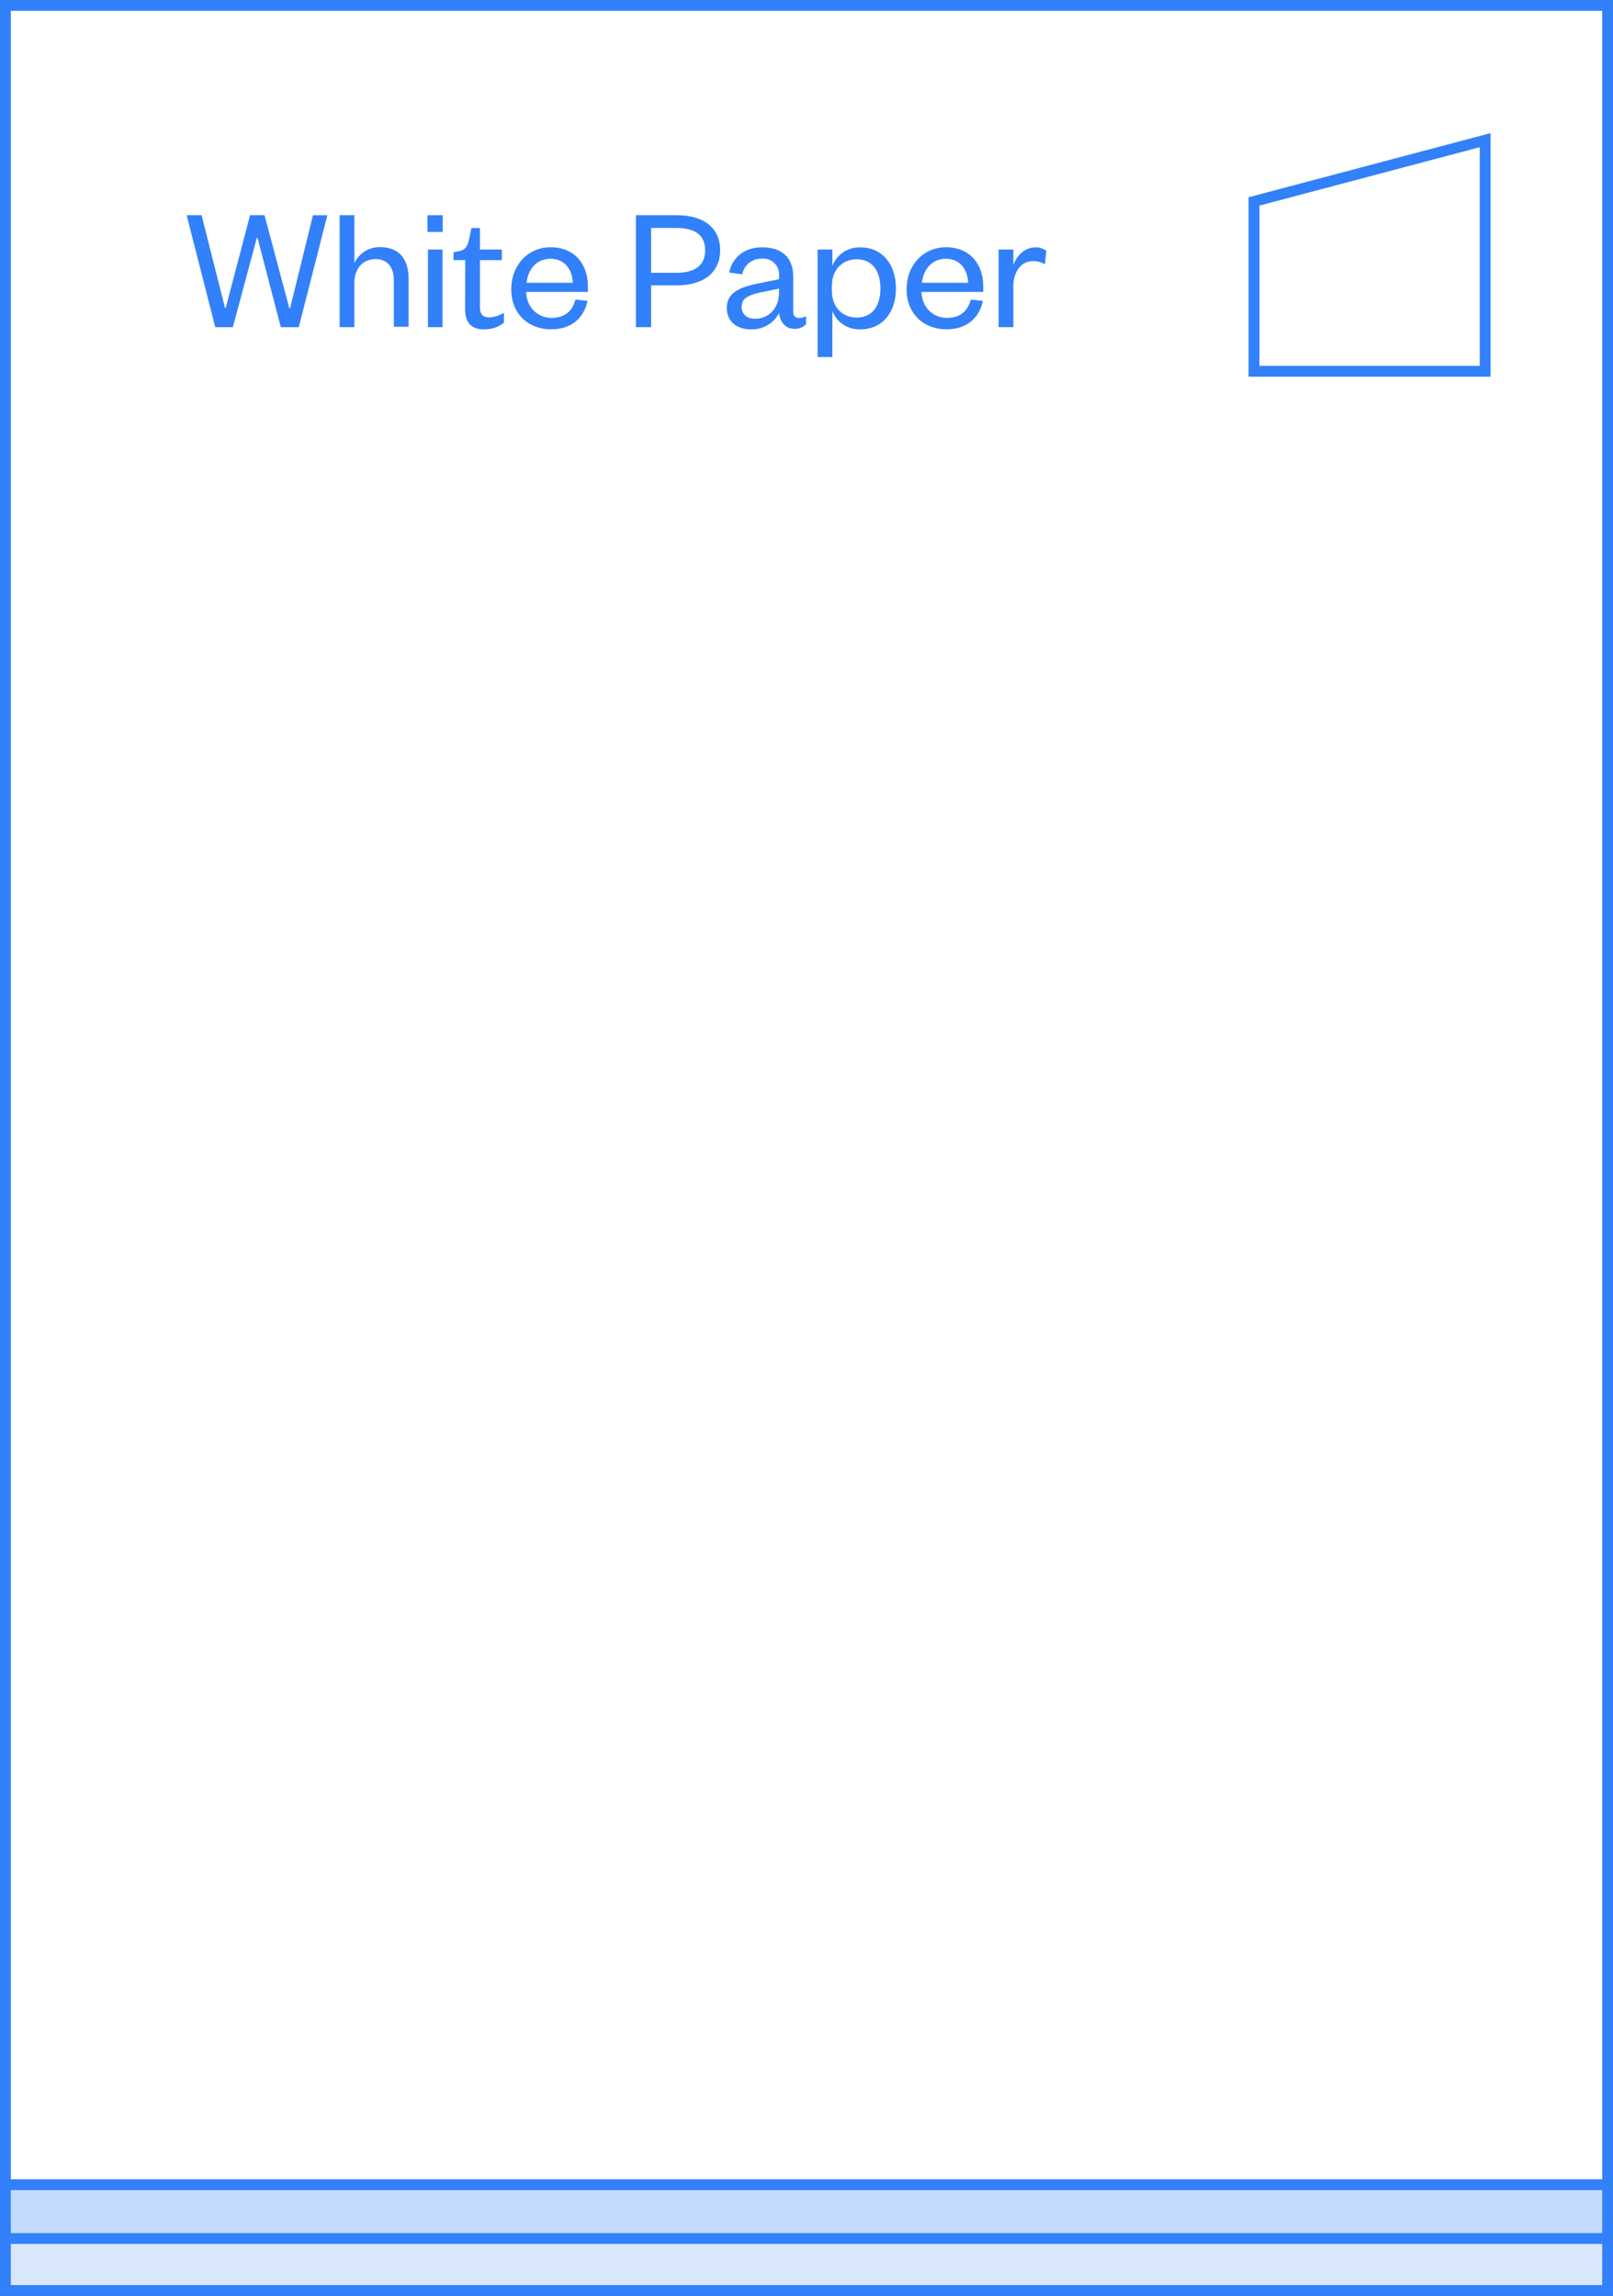 <svg xmlns="http://www.w3.org/2000/svg" viewBox="0 0 403.3 574.11"><rect x="0" y="0" width="403.3" height="574.11" fill="#333333" stroke="none"/><defs><style>.cls-1{fill:#dae8fe;}.cls-1,.cls-2,.cls-3{stroke:#3280fa;stroke-miterlimit:10;stroke-width:2.71px;}.cls-2{fill:#c4dafe;}.cls-3{fill:#fff;}.cls-4{fill:#3280fa;}</style></defs><title>whitepaper_thumb_1</title><g id="Layer_2" data-name="Layer 2"><g id="Layer_1-2" data-name="Layer 1"><rect class="cls-1" x="1.35" y="27.8" width="400.6" height="544.96"/><rect class="cls-2" x="1.35" y="14.8" width="400.6" height="544.96"/><rect class="cls-3" x="1.35" y="1.35" width="400.6" height="544.96"/><polygon class="cls-3" points="371.34 35.05 371.34 92.85 313.54 92.85 313.54 50.37 371.34 35.05"/><path class="cls-4" d="M72.35,77.1h.17l5.73-23.28h3.6l-7.15,28H70.21L64.39,59.47h-.17l-6,22.34H53.82l-7.15-28H50.4L56.26,77h.18l6.09-23.2h3.6Z"/><path class="cls-4" d="M88.61,81.81H84.92v-28h3.69v12a6.87,6.87,0,0,1,6.44-4c5.06,0,7.11,3.37,7.11,7.9v12H98.47V70.08c0-3.24-1.56-5.28-4.62-5.28s-5.24,2.31-5.24,5.86Z"/><path class="cls-4" d="M106.87,53.82h3.82V58h-3.82Zm3.77,8.58V81.81H107V62.4Z"/><path class="cls-4" d="M116.33,65.06H113.4v-2l1.24-.22c1.82-.35,2.22-1.24,2.67-3.11l.57-2.71H120V62.4h5.47v2.66H120V76.84c0,1.73.71,2.53,2.4,2.53A7.69,7.69,0,0,0,126,78.21V80.7a7.59,7.59,0,0,1-5,1.65c-2.76,0-4.71-1.29-4.71-5.07Z"/><path class="cls-4" d="M146.9,75.24c-.94,4.44-4.22,7.11-9.07,7.11-5.77,0-10-3.91-10-10s4.22-10.52,9.81-10.52c6.18,0,9.34,4.39,9.34,9.68V73H131.52c.18,3.87,2.89,6.49,6.36,6.49,3.24,0,5.2-1.56,6-4.58Zm-3.69-4.53c-.09-3.16-1.91-6-5.56-6s-5.64,2.8-6,6Z"/><path class="cls-4" d="M162.8,81.81H159v-28h10.17c6.93,0,10.89,3.29,10.89,8.76s-4,8.79-10.89,8.79H162.8Zm6.27-13.59c4.88,0,7.24-2,7.24-5.64S174,57,169.07,57H162.8V68.22Z"/><path class="cls-4" d="M198.34,78a1.36,1.36,0,0,0,1.52,1.51,3.66,3.66,0,0,0,1.68-.44v2a3.78,3.78,0,0,1-3,1.15c-2,0-3.51-1.55-3.74-3.95a7.64,7.64,0,0,1-7,4.09c-3.64,0-6.08-2-6.08-5.38,0-3.69,3.11-5.15,7.82-6.09l5.24-1.06V69a3.93,3.93,0,0,0-4.27-4.31,4.81,4.81,0,0,0-4.93,3.91l-3.24-.45c.71-3.64,3.64-6.3,8.22-6.3,4.89,0,7.77,2.48,7.77,7.41Zm-3.55-5.82-4.35.89c-3.11.67-5,1.38-5,3.64,0,1.65,1.11,3,3.33,3,3.42,0,6-2.58,6-6.53Z"/><path class="cls-4" d="M208.12,89.28h-3.69V62.4h3.69v4.09a7.19,7.19,0,0,1,7-4.62c5.73,0,8.89,4.53,8.89,10.26s-3.16,10.22-8.89,10.22a7.16,7.16,0,0,1-7-4.58ZM208,72.66c0,4.27,2.71,6.75,6.22,6.75,3.82,0,5.91-2.84,5.91-7.28s-2.09-7.29-5.91-7.29c-3.51,0-6.22,2.49-6.22,6.71Z"/><path class="cls-4" d="M245.75,75.24c-.94,4.44-4.22,7.11-9.07,7.11-5.77,0-10-3.91-10-10s4.22-10.52,9.82-10.52c6.17,0,9.33,4.39,9.33,9.68V73H230.38c.17,3.87,2.88,6.49,6.35,6.49,3.24,0,5.2-1.56,6-4.58Zm-3.69-4.53c-.09-3.16-1.91-6-5.55-6s-5.65,2.8-6,6Z"/><path class="cls-4" d="M261.25,66.09a5.57,5.57,0,0,0-3-.8c-2.8,0-4.88,2.53-4.88,6.26V81.81h-3.69V62.4h3.69v3.95c.71-2.22,2.71-4.48,5.5-4.48a4.08,4.08,0,0,1,2.76.88Z"/></g></g></svg>